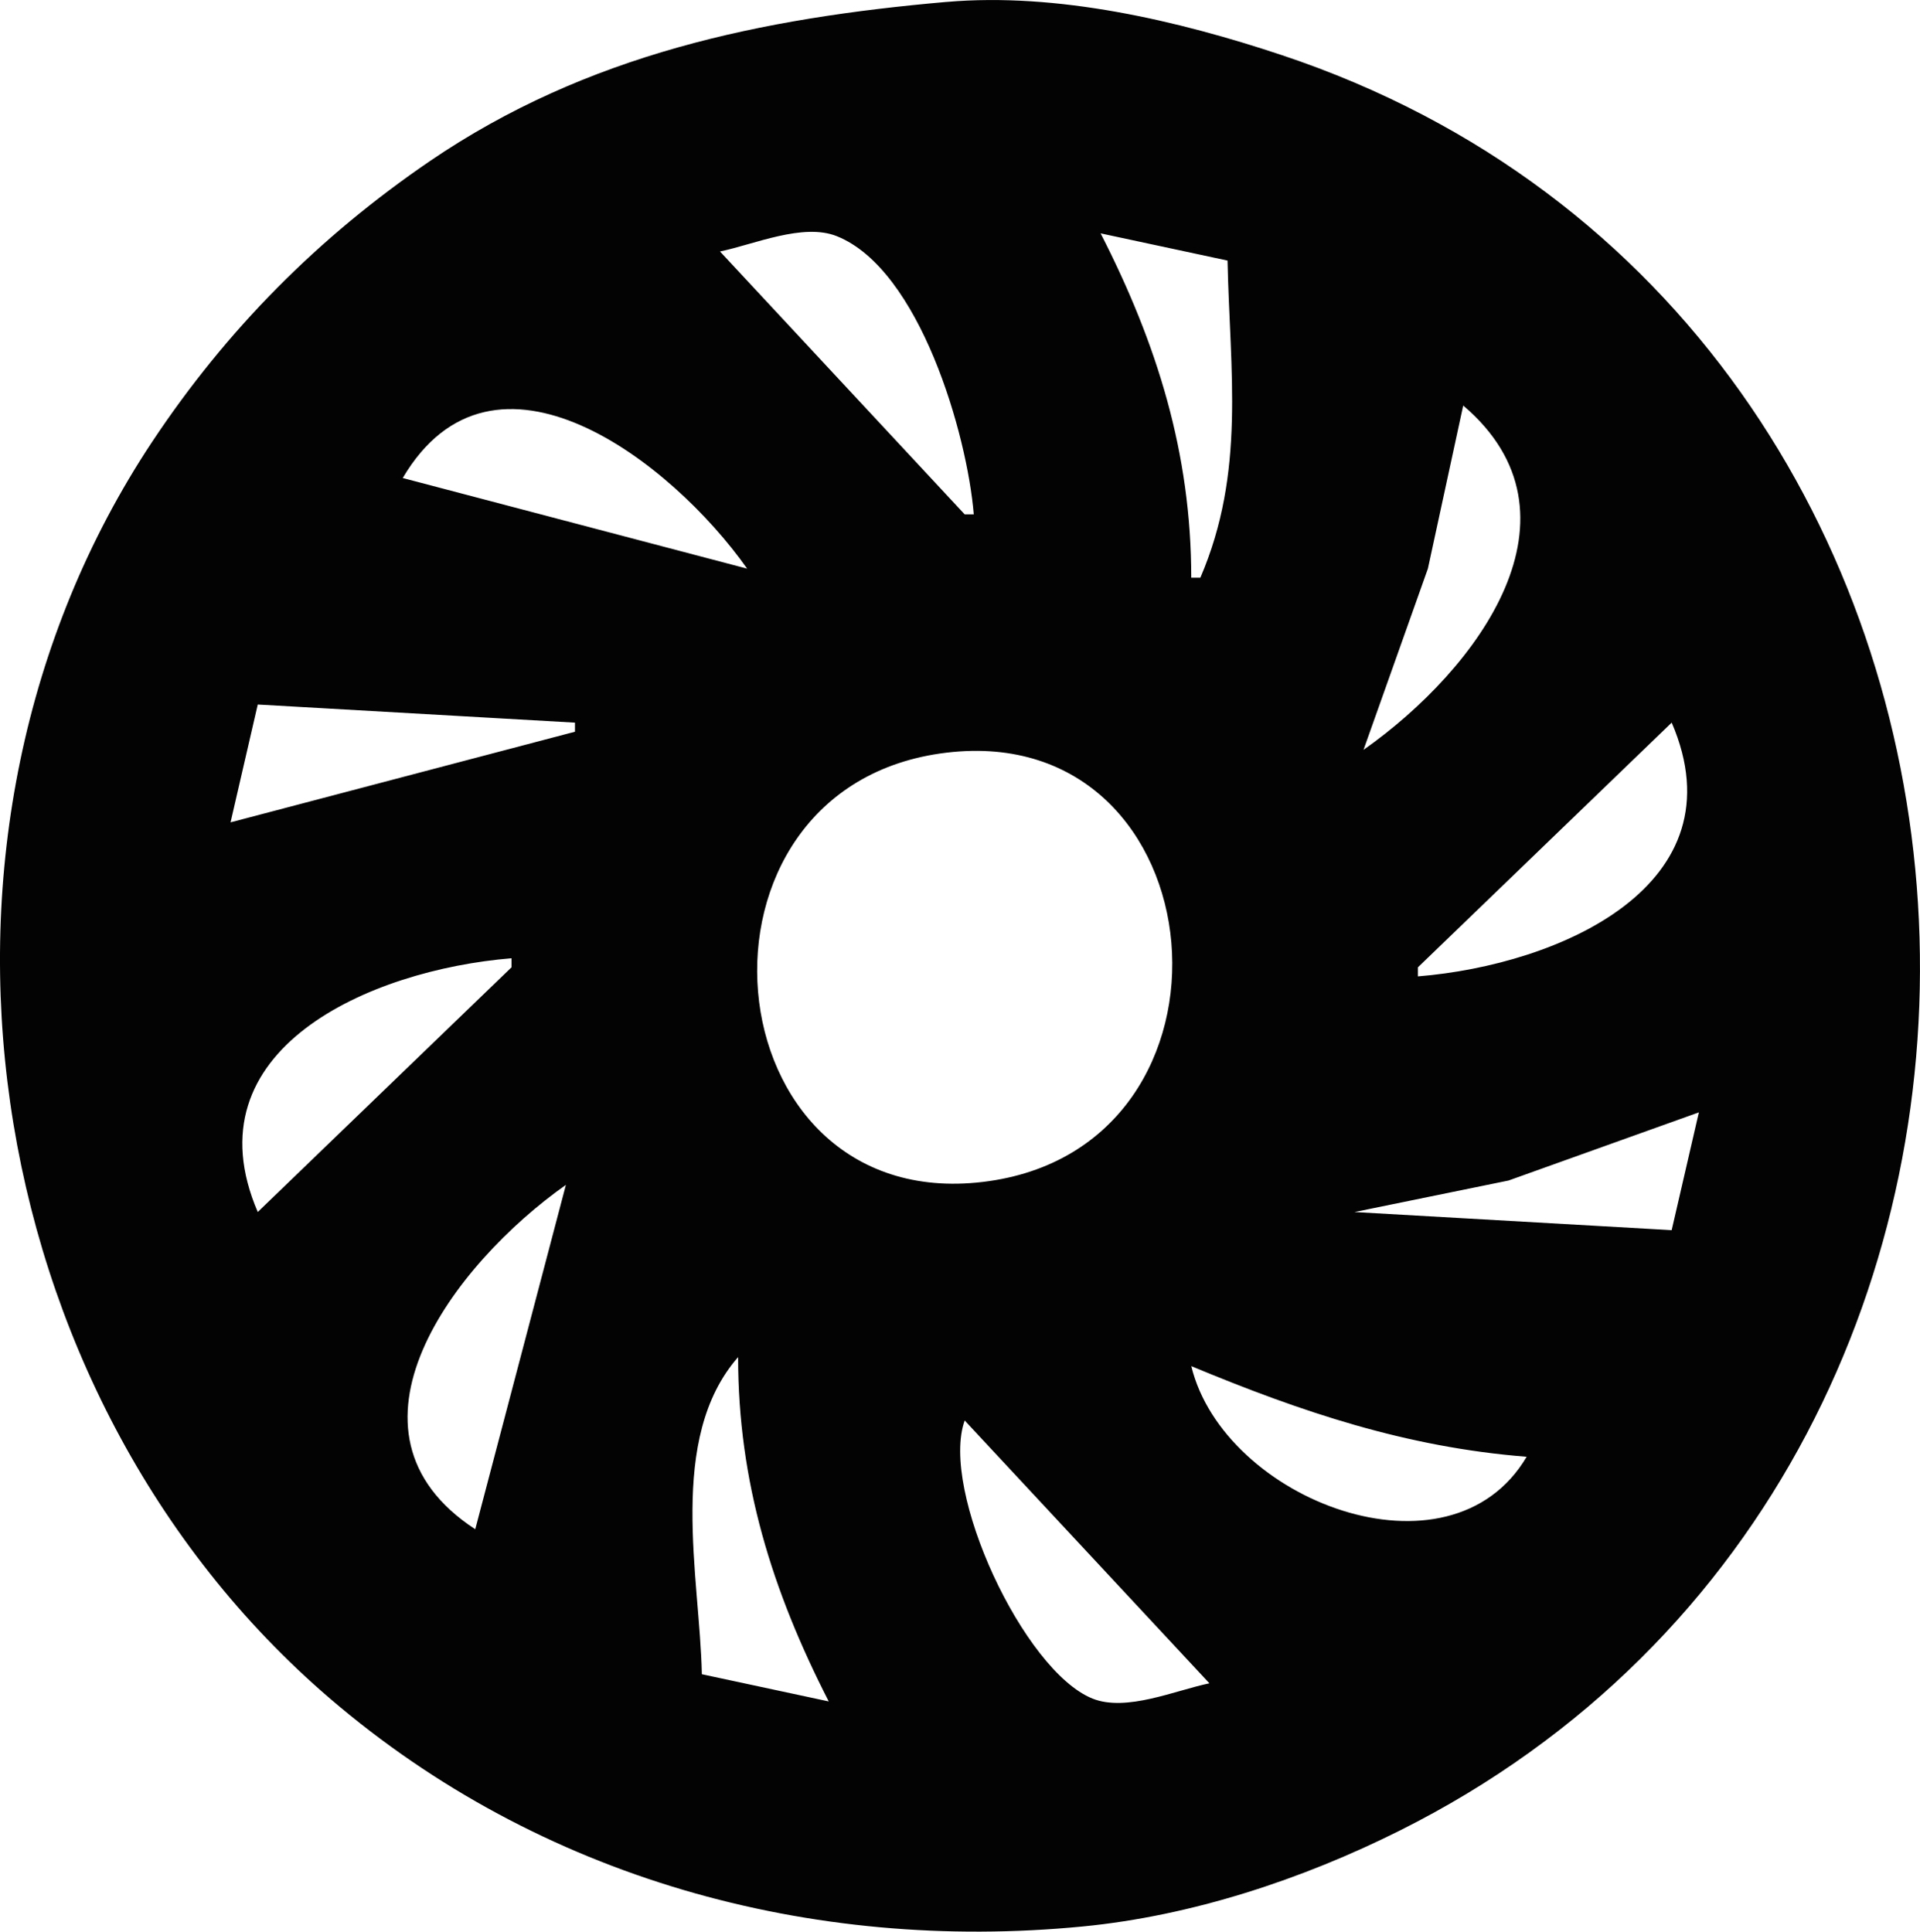 <?xml version="1.0" encoding="UTF-8" standalone="no"?>
<!-- Created with Inkscape (http://www.inkscape.org/) -->

<svg
   width="56.047mm"
   height="56.395mm"
   viewBox="0 0 56.047 56.395"
   version="1.1"
   id="svg1"
   xml:space="preserve"
   inkscape:version="1.3.2 (091e20ef0f, 2023-11-25, custom)"
   sodipodi:docname="turbine.svg"
   xmlns:inkscape="http://www.inkscape.org/namespaces/inkscape"
   xmlns:sodipodi="http://sodipodi.sourceforge.net/DTD/sodipodi-0.dtd"
   xmlns="http://www.w3.org/2000/svg"
   xmlns:svg="http://www.w3.org/2000/svg"><sodipodi:namedview
     id="namedview1"
     pagecolor="#505050"
     bordercolor="#eeeeee"
     borderopacity="1"
     inkscape:showpageshadow="0"
     inkscape:pageopacity="0"
     inkscape:pagecheckerboard="0"
     inkscape:deskcolor="#505050"
     inkscape:document-units="mm"
     inkscape:zoom="1.4488348"
     inkscape:cx="84.205597"
     inkscape:cy="262.27973"
     inkscape:window-width="5078"
     inkscape:window-height="1356"
     inkscape:window-x="20"
     inkscape:window-y="62"
     inkscape:window-maximized="1"
     inkscape:current-layer="layer1" /><defs
     id="defs1" /><g
     inkscape:label="Layer 1"
     inkscape:groupmode="layer"
     id="layer1"><path
       style="fill:#030303;stroke:none"
       d="m 27.631,0.056 c -5.4,0.473 -10.501,1.525 -15.081,4.647 -3.242,2.21 -5.938,4.924 -8.108,8.195 -7.591,11.442 -5.191,27.793 5.198,36.698 6.117,5.243 14.025,7.417 21.96,6.649 3.189,-0.309 6.409,-1.374 9.26,-2.8 21.676,-10.838 19.811,-44.084 -3.44,-51.835 -3.041,-1.014 -6.563,-1.835 -9.79,-1.553 m 0.794,14.959 h -0.265 L 21.017,7.342 c 0.991,-0.204 2.427,-0.843 3.415,-0.445 2.419,0.974 3.803,5.792 3.993,8.118 m 7.408,-7.408 c 0.067,3.227 0.536,6.169 -0.794,9.26 h -0.265 c -3.9e-4,-3.635 -0.998,-6.834 -2.646,-10.054 l 3.704,0.794 M 21.81,16.602 11.756,13.956 c 2.657,-4.501 7.847,-0.485 10.054,2.646 m 20.902,-4.763 c 3.752,3.193 0.464,7.676 -2.91,10.054 l 1.88,-5.292 1.031,-4.763 m -25.929,9.26 v 0.265 l -10.054,2.646 0.794,-3.44 9.26,0.529 m 32.015,0 c 2.038,4.737 -3.261,7.07 -7.408,7.408 v -0.265 l 7.408,-7.144 m -21.167,0.877 c 8.031,-0.958 9.113,11.573 1.058,12.533 -8.031,0.958 -9.113,-11.573 -1.058,-12.533 m -12.7,6.002 v 0.265 l -7.408,7.144 c -2.038,-4.737 3.261,-7.07 7.408,-7.408 m 34.66,4.498 -0.794,3.44 -9.26,-0.529 4.498,-0.92 5.556,-1.99 m -33.073,2.117 -2.646,10.054 c -4.35,-2.843 -0.628,-7.746 2.646,-10.054 m 5.027,5.027 c 0,3.646 0.991,6.819 2.646,10.054 l -3.704,-0.794 c -0.059,-2.851 -1.024,-6.876 1.058,-9.26 m 13.229,0.265 c 3.23,1.343 6.273,2.368 9.79,2.646 -2.247,3.807 -8.842,1.261 -9.79,-2.646 m -6.615,1.587 7.144,7.673 c -0.991,0.204 -2.427,0.843 -3.415,0.445 -2.009,-0.809 -4.458,-6.08 -3.729,-8.118 z"
       id="path1" /></g></svg>

